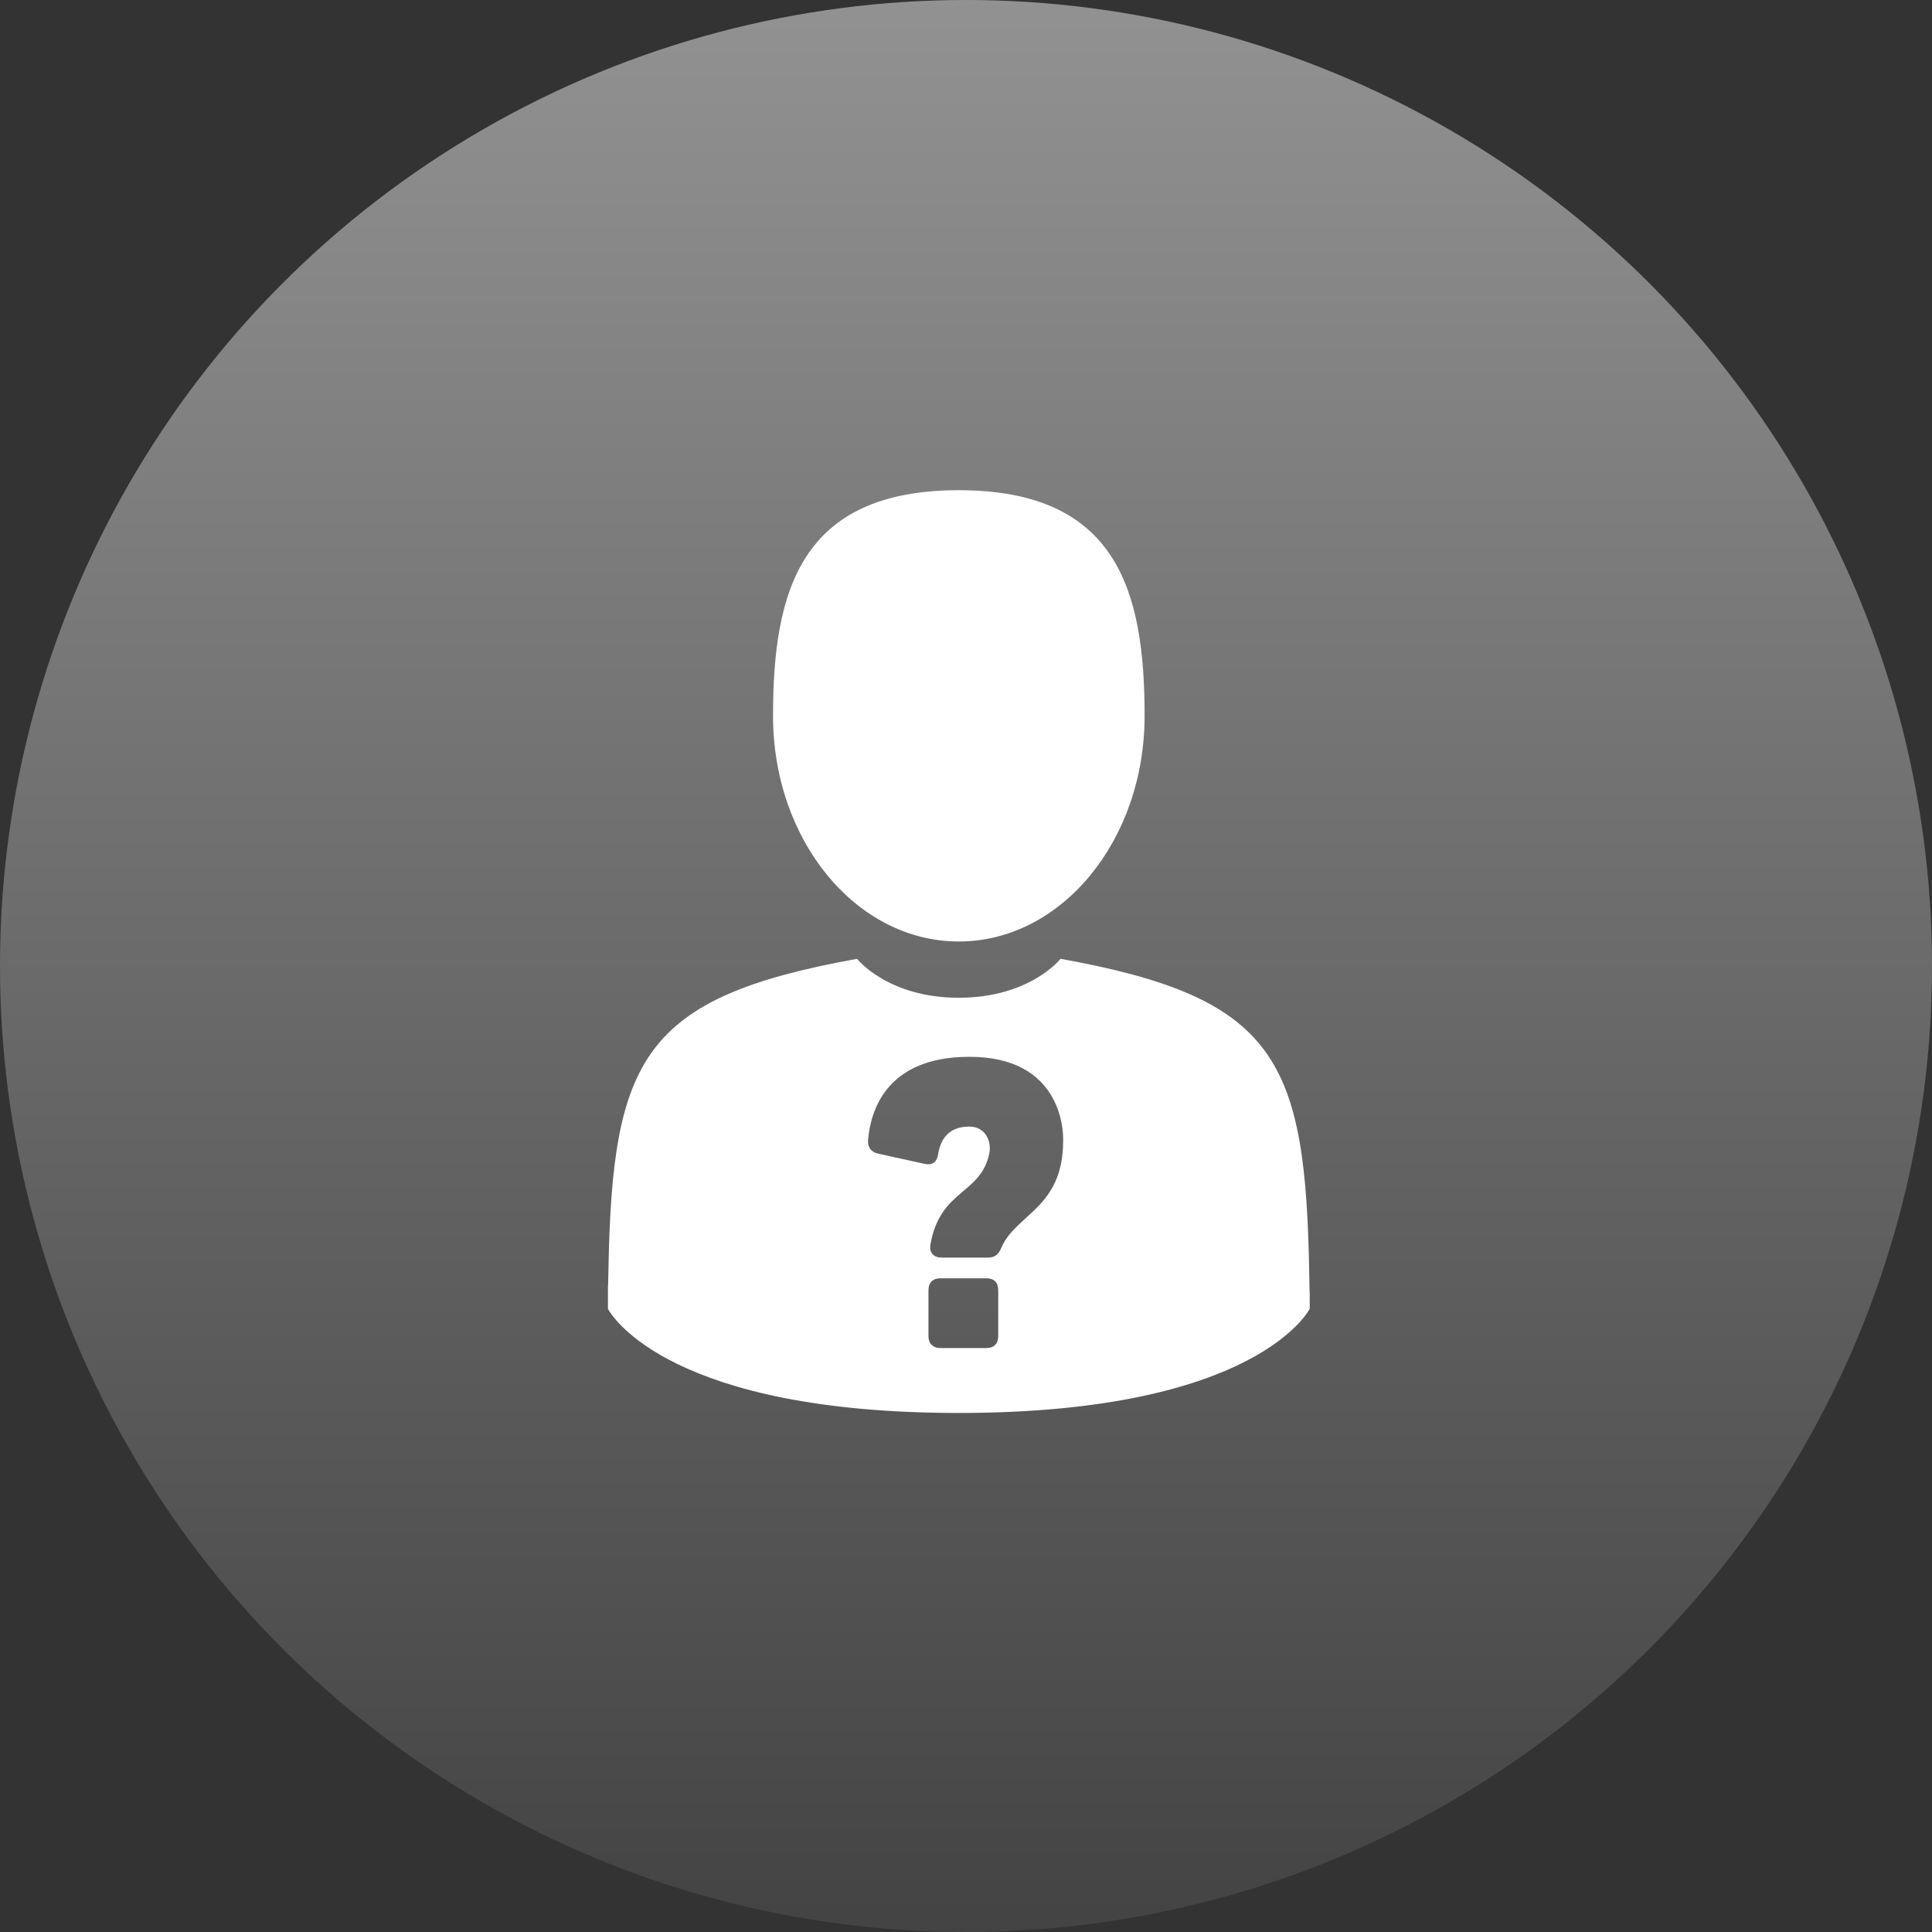 <svg xmlns="http://www.w3.org/2000/svg" width="67" height="67" viewBox="0 0 67 67">
    <rect x="0" y="0" width="67" height="67" fill="#333333" stroke="none"/>
    <defs>
        <linearGradient id="a" x1="50%" x2="50%" y1="0%" y2="100%">
            <stop offset="0%" stop-color="#929292"/>
            <stop offset="100%" stop-color="#434343"/>
        </linearGradient>
    </defs>
    <g fill="none" fill-rule="evenodd">
        <circle cx="33.5" cy="33.5" r="33.5" fill="url(#a)"/>
        <path fill="#FFF" d="M33.251 32.65c3.558 0 6.443-3.503 6.443-7.825S38.747 17 33.25 17c-5.495 0-6.442 3.503-6.442 7.825s2.884 7.825 6.442 7.825zM36.779 33.25c7.524 1.358 8.507 3.504 8.626 11.032.008.482.012.565.014.522v.584S43.627 49 33.25 49c-9.943 0-12.003-3.316-12.157-3.593l-.01-.018v-.777c.002.047.007-.022.017-.575.138-7.33 1.18-9.443 8.622-10.786 0 0 1.06 1.35 3.528 1.35 2.469 0 3.528-1.35 3.528-1.35zm-2.583 11.08H32.62c-.267 0-.422.14-.422.422v1.576c0 .267.155.422.422.422h1.576c.281 0 .422-.155.422-.422v-1.576c0-.281-.14-.422-.422-.422zm-.577-7.681c-2.898 0-3.433 1.885-3.517 2.898-.014.253.113.408.366.464l1.603.352c.282.056.423-.07.465-.352.098-.577.422-.942 1.083-.942.549 0 .774.506.69.928-.296 1.435-1.703 1.238-2.04 3.151-.057.296.112.465.393.465h1.59c.253 0 .38-.113.478-.352.507-1.168 2.139-1.365 2.139-3.7.014-.422-.099-2.912-3.25-2.912z"/>
    </g>
</svg>
